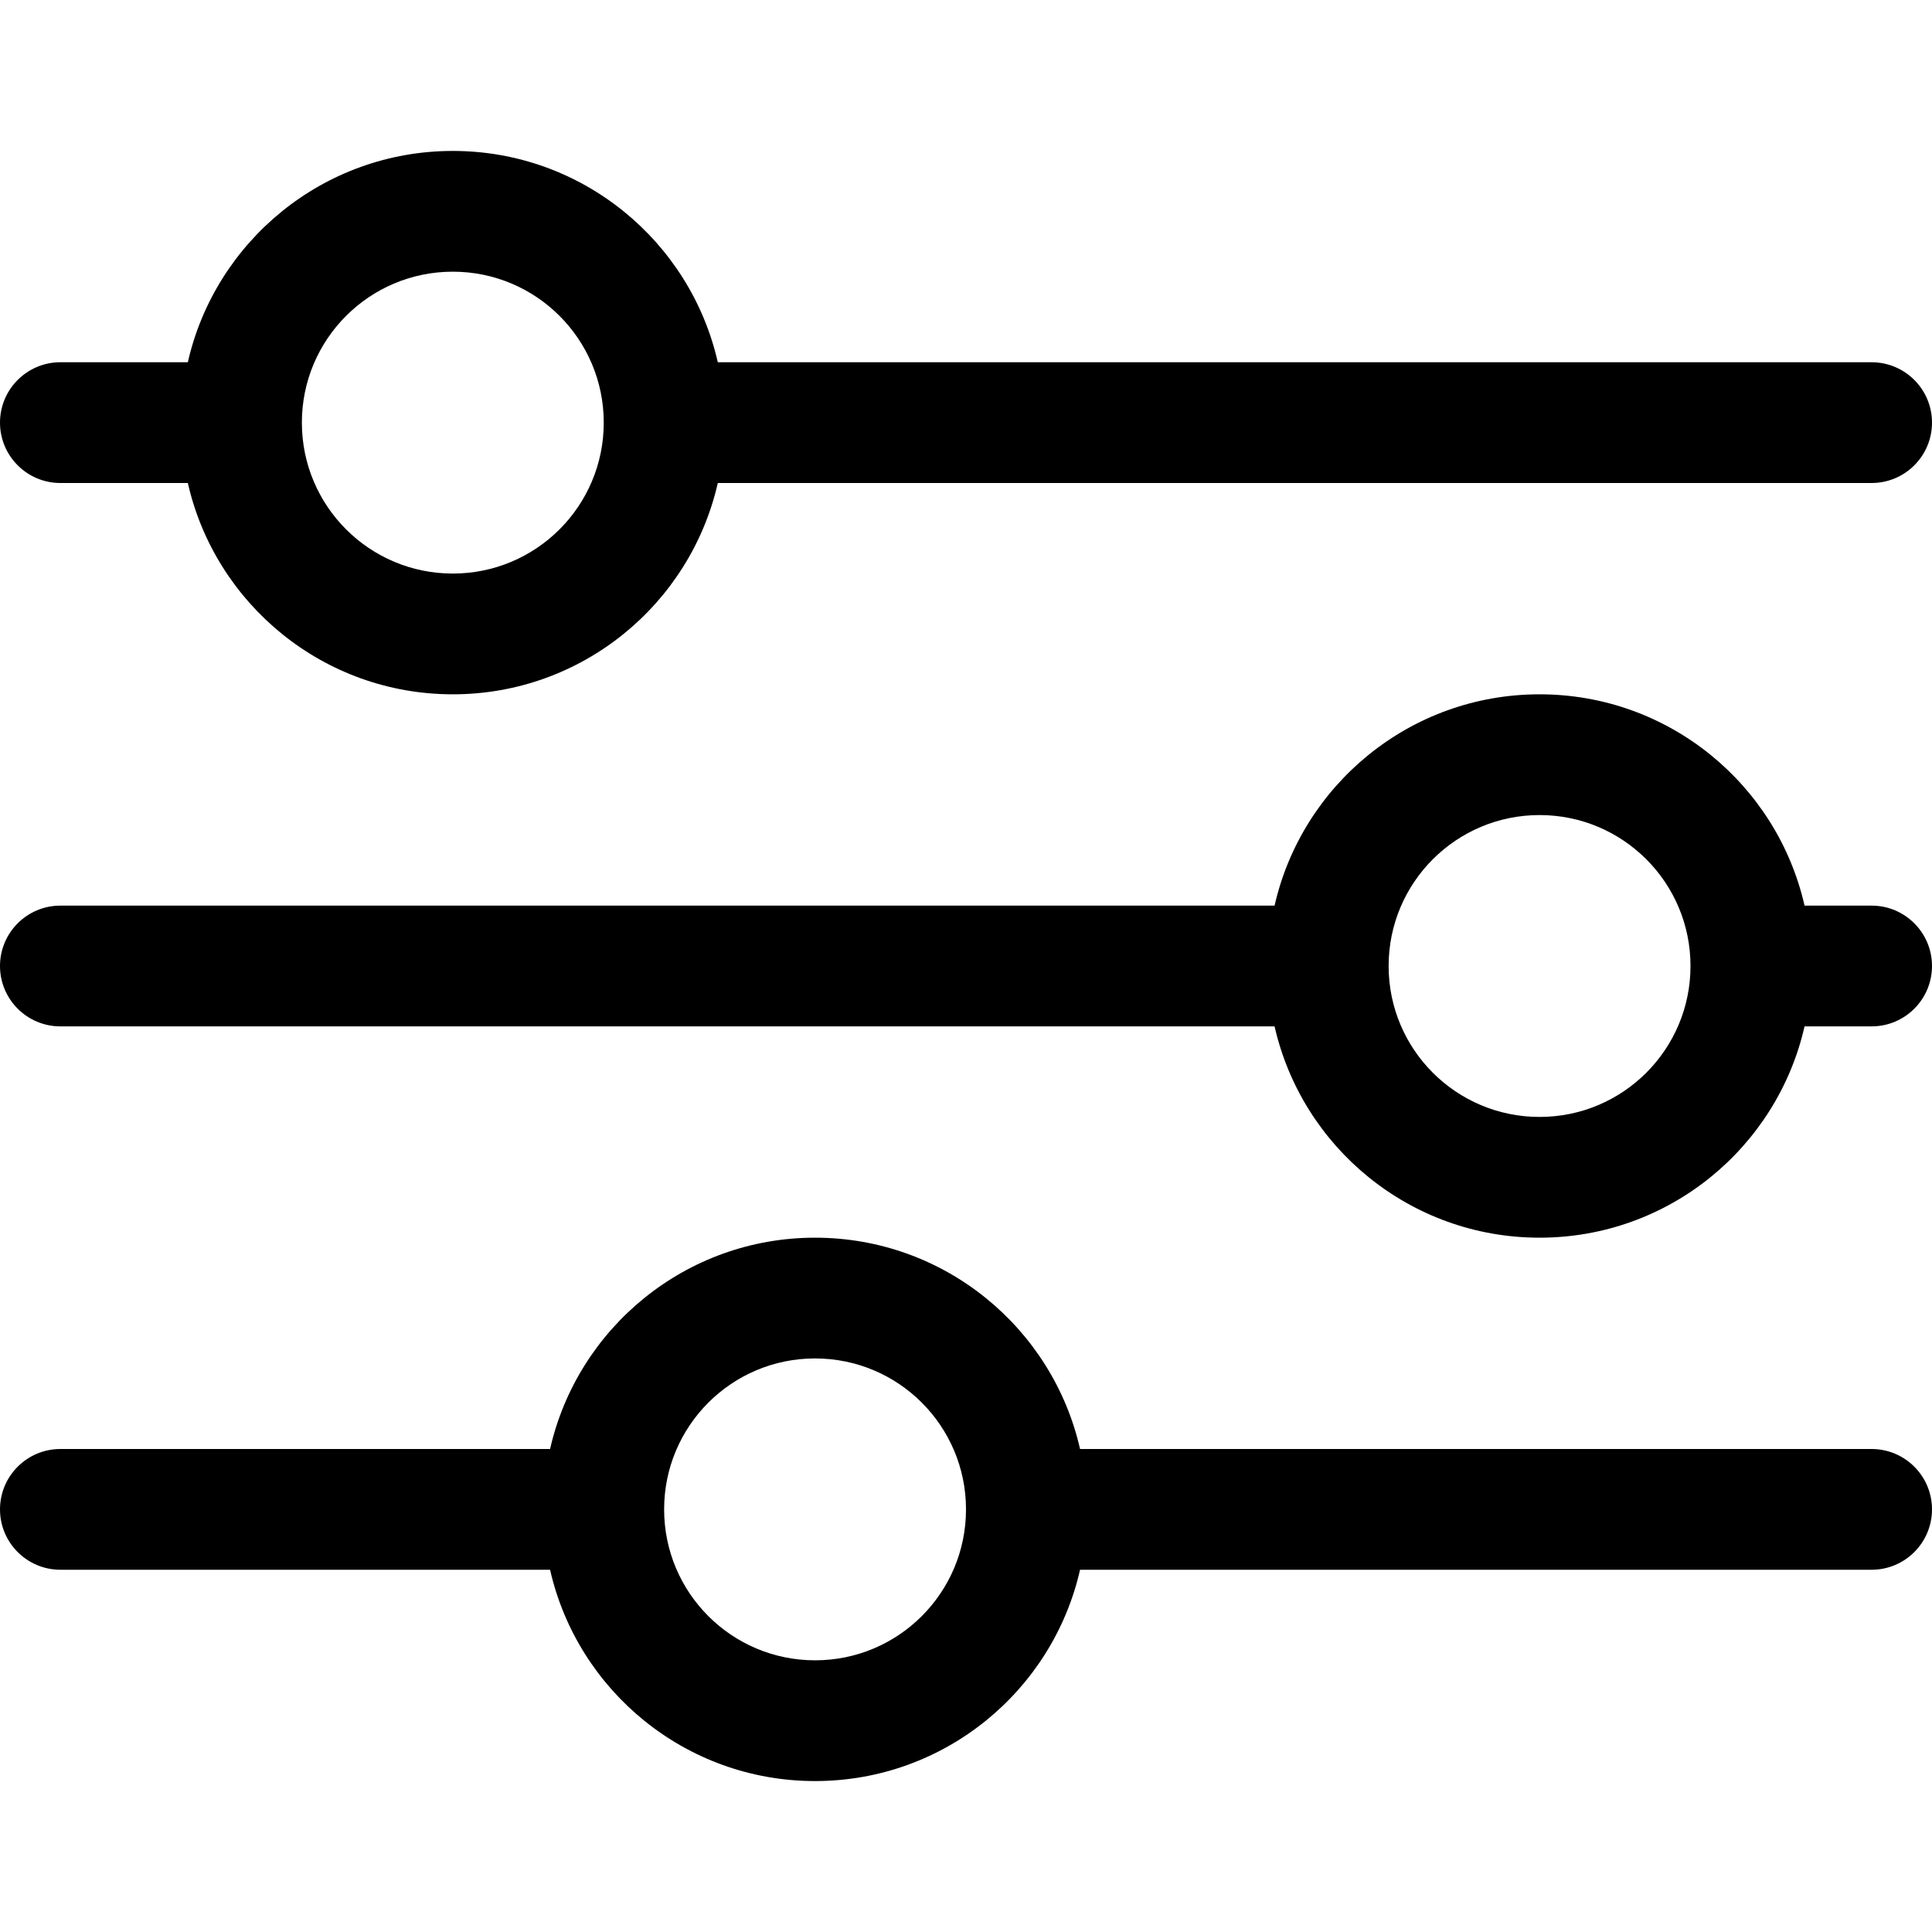 <svg width="32" height="32" viewBox="0 0 32 32" fill="none" xmlns="http://www.w3.org/2000/svg">
<path fill-rule="evenodd" clip-rule="evenodd" d="M0 7C0 7.552 0.448 8 1 8H3.111C3.566 10.004 5.358 11.5 7.5 11.5C9.642 11.5 11.434 10.004 11.889 8H31C31.552 8 32 7.552 32 7C32 6.448 31.552 6 31 6H11.889C11.434 3.996 9.642 2.5 7.5 2.5C5.358 2.5 3.566 3.996 3.111 6H1C0.448 6 0 6.448 0 7ZM7.5 9.5C6.119 9.5 5 8.381 5 7C5 5.619 6.119 4.5 7.5 4.5C8.881 4.5 10 5.619 10 7C10 8.381 8.881 9.5 7.5 9.5Z" fill="black"/>
<path fill-rule="evenodd" clip-rule="evenodd" d="M32 16C32 15.448 31.552 15 31 15H29.889C29.434 12.996 27.642 11.5 25.5 11.5C23.358 11.5 21.566 12.996 21.111 15L1 15C0.448 15 4.82823e-08 15.448 0 16C-4.82823e-08 16.552 0.448 17 1 17L21.111 17C21.566 19.004 23.358 20.5 25.5 20.5C27.642 20.5 29.434 19.004 29.889 17H31C31.552 17 32 16.552 32 16ZM25.5 13.5C26.881 13.5 28 14.619 28 16C28 17.381 26.881 18.5 25.5 18.5C24.119 18.5 23 17.381 23 16C23 14.619 24.119 13.5 25.5 13.5Z" fill="black"/>
<path fill-rule="evenodd" clip-rule="evenodd" d="M0 25C0 25.552 0.448 26 1 26H9.111C9.566 28.004 11.358 29.5 13.5 29.5C15.642 29.5 17.434 28.004 17.889 26H31C31.552 26 32 25.552 32 25C32 24.448 31.552 24 31 24H17.889C17.434 21.996 15.642 20.5 13.5 20.5C11.358 20.5 9.566 21.996 9.111 24H1C0.448 24 0 24.448 0 25ZM13.5 27.5C12.119 27.5 11 26.381 11 25C11 23.619 12.119 22.5 13.5 22.5C14.881 22.5 16 23.619 16 25C16 26.381 14.881 27.5 13.5 27.5Z" fill="black"/>
</svg>
